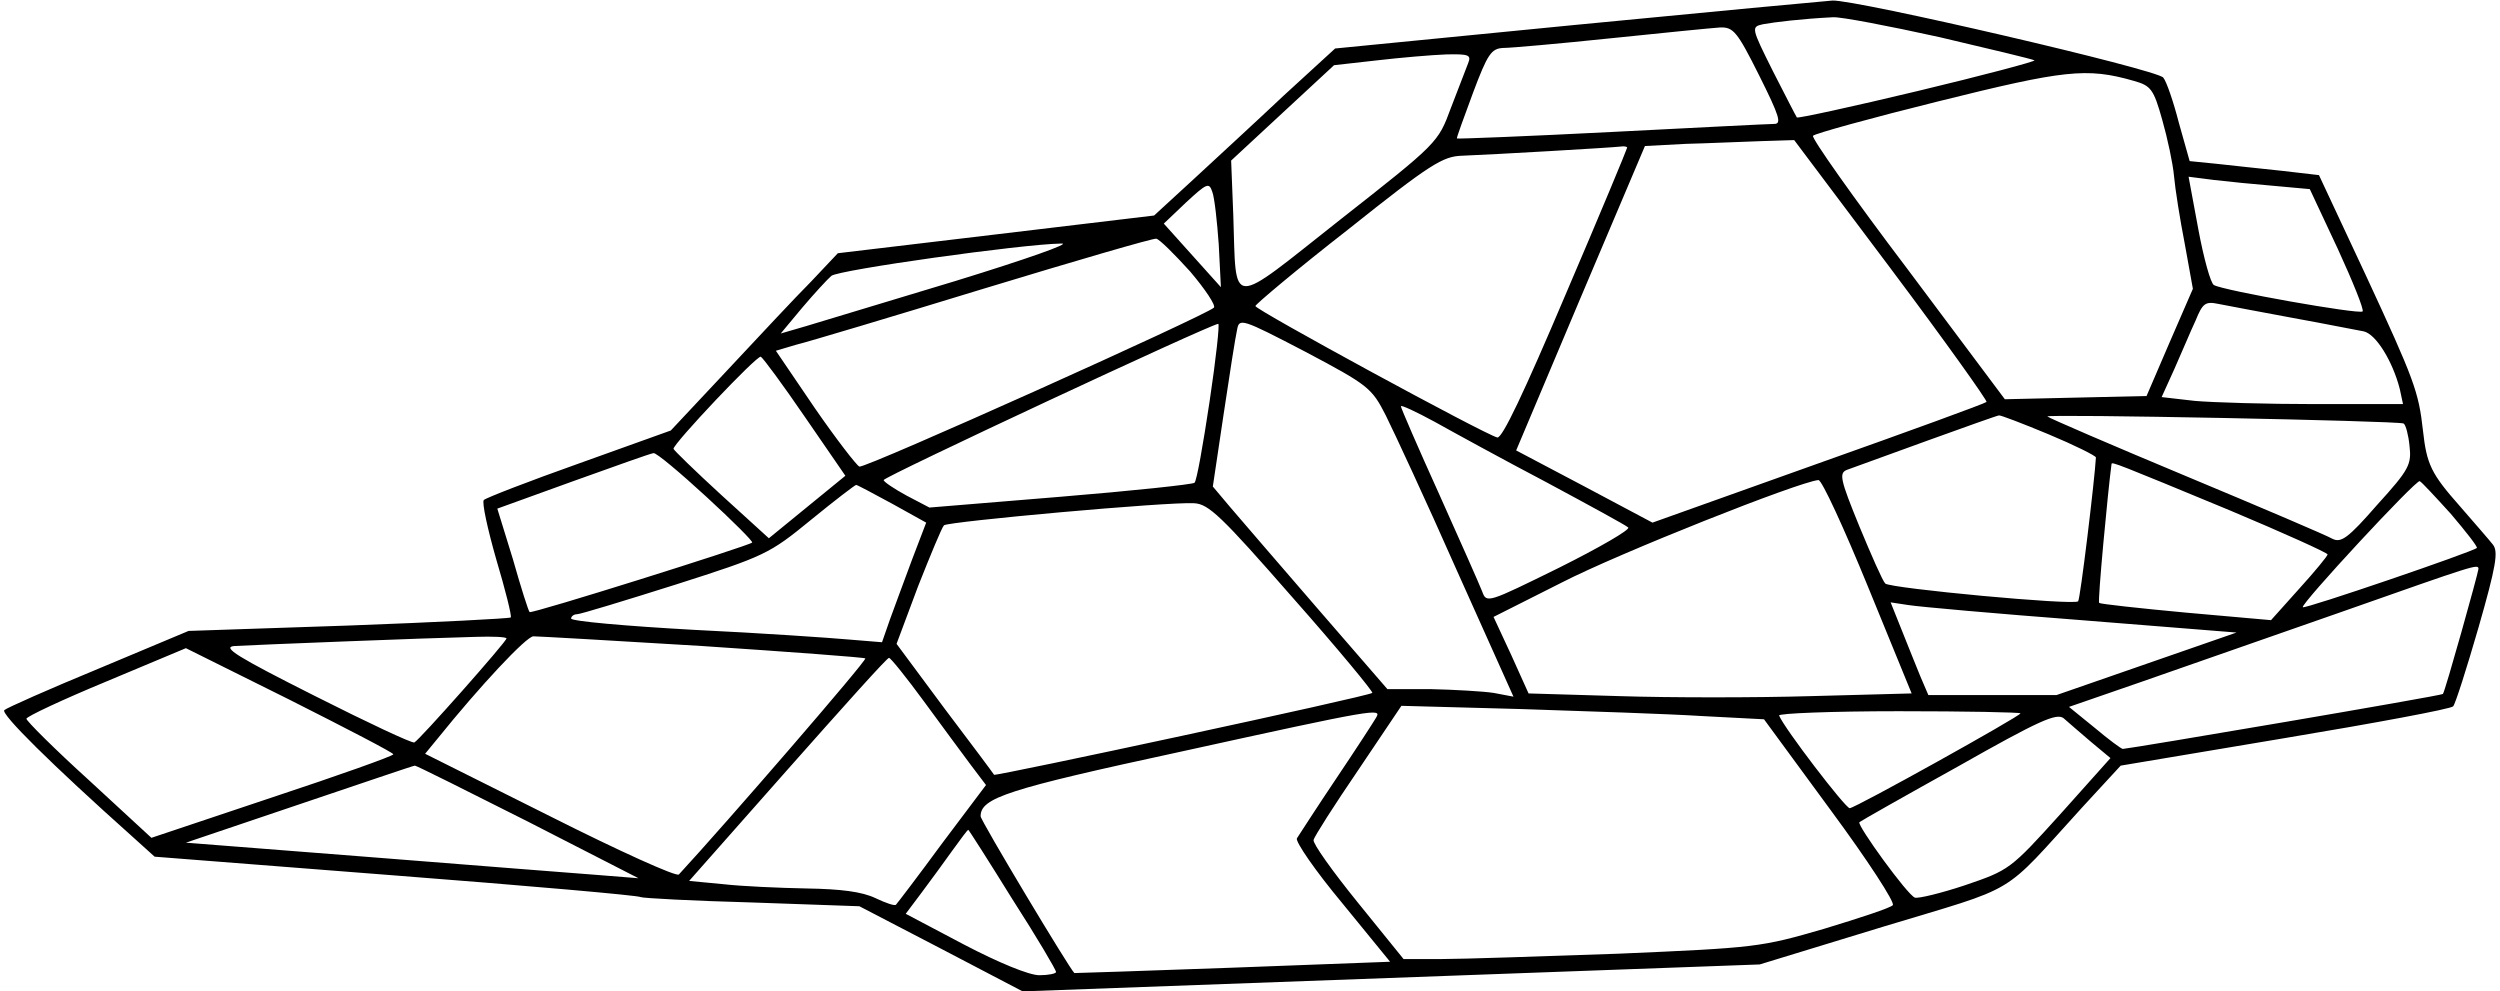 <?xml version="1.0" standalone="no"?>
<!DOCTYPE svg PUBLIC "-//W3C//DTD SVG 20010904//EN"
 "http://www.w3.org/TR/2001/REC-SVG-20010904/DTD/svg10.dtd">
<svg version="1.0" xmlns="http://www.w3.org/2000/svg"
 width="464pt" height="184pt" viewBox="0 0 464 184"
 preserveAspectRatio="xMidYMid meet">

<g transform="translate(0,184) scale(0.1,-0.1)"
fill="#000000" stroke="none">
<path d="M2926 1794 l-448 -44 -95 -87 c-52 -49 -127 -118 -167 -155 l-74 -68
-293 -35 -294 -35 -50 -53 c-28 -28 -97 -102 -155 -164 l-105 -112 -170 -61
c-93 -33 -173 -64 -177 -68 -4 -4 7 -54 23 -110 17 -57 29 -105 27 -108 -3 -2
-138 -9 -301 -15 l-297 -10 -167 -70 c-92 -38 -171 -73 -175 -77 -7 -7 88
-101 238 -235 l41 -37 448 -35 c246 -19 451 -37 454 -40 4 -2 97 -7 207 -10
l199 -7 152 -79 151 -79 684 25 684 25 229 70 c257 78 216 53 370 222 l71 77
304 51 c168 28 308 54 313 59 4 4 25 70 47 146 33 115 37 141 27 154 -7 9 -35
41 -61 71 -54 61 -62 78 -69 141 -8 72 -16 94 -106 288 l-87 186 -69 8 c-39 4
-93 10 -121 13 l-50 5 -20 71 c-10 39 -23 77 -29 84 -11 15 -571 145 -614 143
-14 -1 -228 -21 -475 -45z m674 -23 c94 -22 173 -41 176 -43 2 -2 -96 -28
-217 -57 -121 -29 -222 -51 -224 -49 -1 1 -21 40 -44 85 -41 82 -41 83 -19 88
22 4 71 10 130 13 14 1 103 -16 198 -37z m-335 -71 c38 -76 42 -90 28 -90 -10
0 -146 -7 -303 -15 -156 -8 -285 -13 -286 -12 -1 1 13 39 30 85 27 72 34 82
56 83 14 0 104 8 200 18 96 10 187 19 202 20 25 1 32 -7 73 -89z m-540 23 c-4
-10 -18 -47 -32 -83 -24 -65 -24 -65 -206 -208 -209 -165 -192 -166 -198 8
l-4 102 96 89 95 88 80 9 c43 5 101 10 128 11 42 1 47 -1 41 -16z m1235 -33
c32 -9 37 -15 53 -72 10 -35 20 -82 22 -105 2 -23 11 -80 20 -126 l15 -83 -43
-99 -43 -100 -132 -3 -131 -3 -181 242 c-100 132 -179 244 -175 247 3 4 108
33 233 64 233 58 275 63 362 38z m-449 -351 c99 -132 178 -243 176 -245 -3 -3
-143 -54 -312 -114 l-308 -110 -126 67 -127 67 119 282 120 283 76 4 c42 1
104 4 138 5 l63 2 181 -241z m-491 227 c0 -2 -51 -125 -114 -272 -78 -184
-118 -268 -127 -266 -24 6 -449 237 -449 244 0 3 77 68 172 142 153 122 176
136 212 137 54 2 278 15 294 17 6 1 12 0 12 -2z m1201 -71 l66 -6 52 -111 c28
-61 49 -113 46 -116 -6 -6 -260 39 -276 49 -6 3 -19 50 -29 104 l-18 97 47 -6
c25 -3 76 -8 112 -11z m-1959 -109 l4 -79 -53 59 -53 59 41 39 c39 36 43 38
49 20 4 -10 9 -55 12 -98z m-53 -50 c28 -33 48 -63 44 -67 -16 -15 -648 -299
-658 -295 -5 2 -43 51 -83 109 l-72 106 37 11 c21 5 178 52 348 104 171 52
315 94 321 93 6 -1 34 -29 63 -61z m-434 -17 c-126 -38 -252 -76 -278 -84
l-48 -14 40 48 c22 26 47 53 54 59 13 11 354 59 427 60 20 1 -65 -29 -195 -69z
m2480 -69 c61 -11 120 -23 132 -25 23 -5 54 -56 67 -107 l6 -28 -163 0 c-90 0
-191 3 -224 6 l-61 7 24 53 c13 29 30 70 39 89 13 32 18 36 42 31 16 -3 78
-15 138 -26z m-1683 -181 c15 -30 75 -159 132 -288 l105 -234 -37 7 c-20 3
-73 6 -117 7 l-80 0 -130 150 c-71 82 -144 167 -162 188 l-32 38 20 134 c11
74 22 144 25 157 4 22 8 21 127 -41 117 -62 123 -67 149 -118z m-327 26 c-12
-80 -24 -148 -28 -151 -3 -3 -115 -15 -249 -26 l-243 -20 -42 22 c-24 13 -43
26 -43 29 0 6 604 288 621 290 3 1 -4 -64 -16 -144z m-751 -29 l75 -109 -71
-58 -71 -58 -89 81 c-48 44 -88 83 -88 85 0 10 154 173 162 171 4 -2 41 -52
82 -112z m1376 -121 c80 -43 148 -80 152 -84 4 -4 -53 -37 -127 -74 -134 -66
-136 -67 -144 -45 -5 13 -41 94 -80 181 -39 86 -71 160 -71 163 0 3 28 -10 63
-29 34 -19 127 -70 207 -112z m932 89 c48 -20 88 -40 88 -43 -2 -39 -29 -263
-33 -267 -7 -8 -349 24 -358 33 -5 5 -26 53 -48 106 -36 88 -38 99 -23 105 33
12 277 101 282 101 2 1 44 -15 92 -35z m659 20 c4 -2 9 -21 11 -41 4 -35 0
-44 -60 -110 -54 -62 -67 -71 -83 -63 -10 6 -132 58 -271 116 -139 58 -255
108 -258 111 -6 5 652 -8 661 -13z m-3150 -136 c49 -45 87 -83 85 -85 -6 -6
-410 -133 -413 -129 -2 1 -16 45 -31 98 l-29 94 141 51 c78 28 145 52 149 52
5 1 49 -36 98 -81z m2827 -25 c100 -42 182 -79 182 -82 0 -3 -24 -32 -53 -64
l-52 -58 -158 14 c-86 8 -159 16 -161 18 -3 3 16 205 23 258 1 4 9 1 219 -86z
m-671 -142 l81 -198 -187 -5 c-102 -3 -262 -3 -355 0 l-169 5 -32 71 -33 71
127 64 c105 54 440 187 476 190 6 1 47 -88 92 -198z m1082 135 c28 -33 50 -61
48 -63 -7 -7 -320 -114 -323 -110 -5 5 210 237 217 234 3 -1 29 -29 58 -61z
m-2893 19 l63 -35 -26 -68 c-14 -37 -32 -87 -41 -111 l-15 -43 -61 5 c-33 3
-163 12 -288 18 -126 7 -228 16 -228 21 0 4 5 8 11 8 6 0 88 25 183 55 166 53
174 57 251 120 44 36 82 65 84 65 2 0 32 -16 67 -35z m743 -174 c84 -95 150
-175 148 -177 -5 -6 -699 -155 -702 -152 -1 2 -42 57 -92 123 l-89 120 40 107
c23 58 44 109 48 113 7 7 416 44 464 41 27 -1 51 -24 183 -175z m2201 53 c0
-6 -62 -228 -66 -232 -1 -3 -578 -101 -594 -102 -3 0 -27 18 -52 39 l-48 39
133 46 c72 25 240 84 372 130 250 88 255 90 255 80z m-737 -95 l288 -23 -167
-58 -167 -58 -119 0 -119 0 -15 35 c-8 20 -24 59 -35 87 l-20 50 33 -5 c18 -3
163 -16 321 -28z m-2923 -34 c0 -6 -162 -189 -171 -193 -4 -2 -87 37 -186 87
-143 72 -172 90 -148 92 34 2 361 15 448 17 31 1 57 0 57 -3z m363 -14 c164
-11 300 -21 303 -23 3 -4 -260 -308 -346 -401 -4 -5 -112 44 -239 108 l-232
116 23 28 c79 98 165 190 178 190 8 0 149 -8 313 -18z m-573 -201 c0 -3 -101
-39 -225 -80 l-224 -75 -116 107 c-64 58 -116 110 -116 114 0 4 66 35 148 69
l148 62 193 -96 c105 -53 192 -98 192 -101z m985 98 c33 -45 72 -98 87 -118
l28 -37 -82 -109 c-44 -60 -83 -111 -85 -113 -2 -3 -19 3 -38 12 -25 12 -64
17 -128 18 -51 1 -120 4 -155 8 l-63 6 183 207 c101 114 185 208 188 207 3 0
32 -36 65 -81z m1444 -27 l115 -6 124 -169 c68 -92 120 -172 115 -176 -4 -5
-62 -24 -128 -44 -117 -34 -126 -35 -380 -46 -143 -5 -291 -10 -330 -10 l-70
0 -85 105 c-47 58 -84 110 -82 116 1 6 38 64 83 130 l80 119 222 -6 c122 -4
273 -9 336 -13z m-605 -3 c-4 -7 -37 -58 -74 -113 -37 -55 -69 -105 -73 -111
-3 -6 34 -60 84 -120 l89 -109 -292 -11 c-161 -6 -293 -10 -294 -10 -9 8 -174
283 -174 291 0 34 48 50 372 120 364 80 373 81 362 63z m1196 8 c0 -5 -307
-176 -317 -176 -8 0 -122 149 -131 172 -2 4 98 8 222 8 124 0 226 -2 226 -4z
m131 -53 l36 -30 -93 -104 c-93 -103 -95 -104 -177 -132 -45 -15 -87 -25 -93
-23 -14 5 -108 135 -103 140 2 2 85 49 184 104 150 85 182 99 195 89 8 -7 31
-27 51 -44z m-2901 -148 l205 -105 -75 6 c-41 3 -230 18 -420 33 l-345 27 210
71 c116 39 212 72 215 72 3 0 97 -47 210 -104z m899 -144 c45 -70 81 -131 81
-135 0 -3 -14 -6 -31 -6 -19 0 -75 23 -140 57 l-108 57 30 40 c17 23 43 58 57
78 15 21 28 38 29 38 1 0 38 -58 82 -129z"/>
</g>
</svg>
